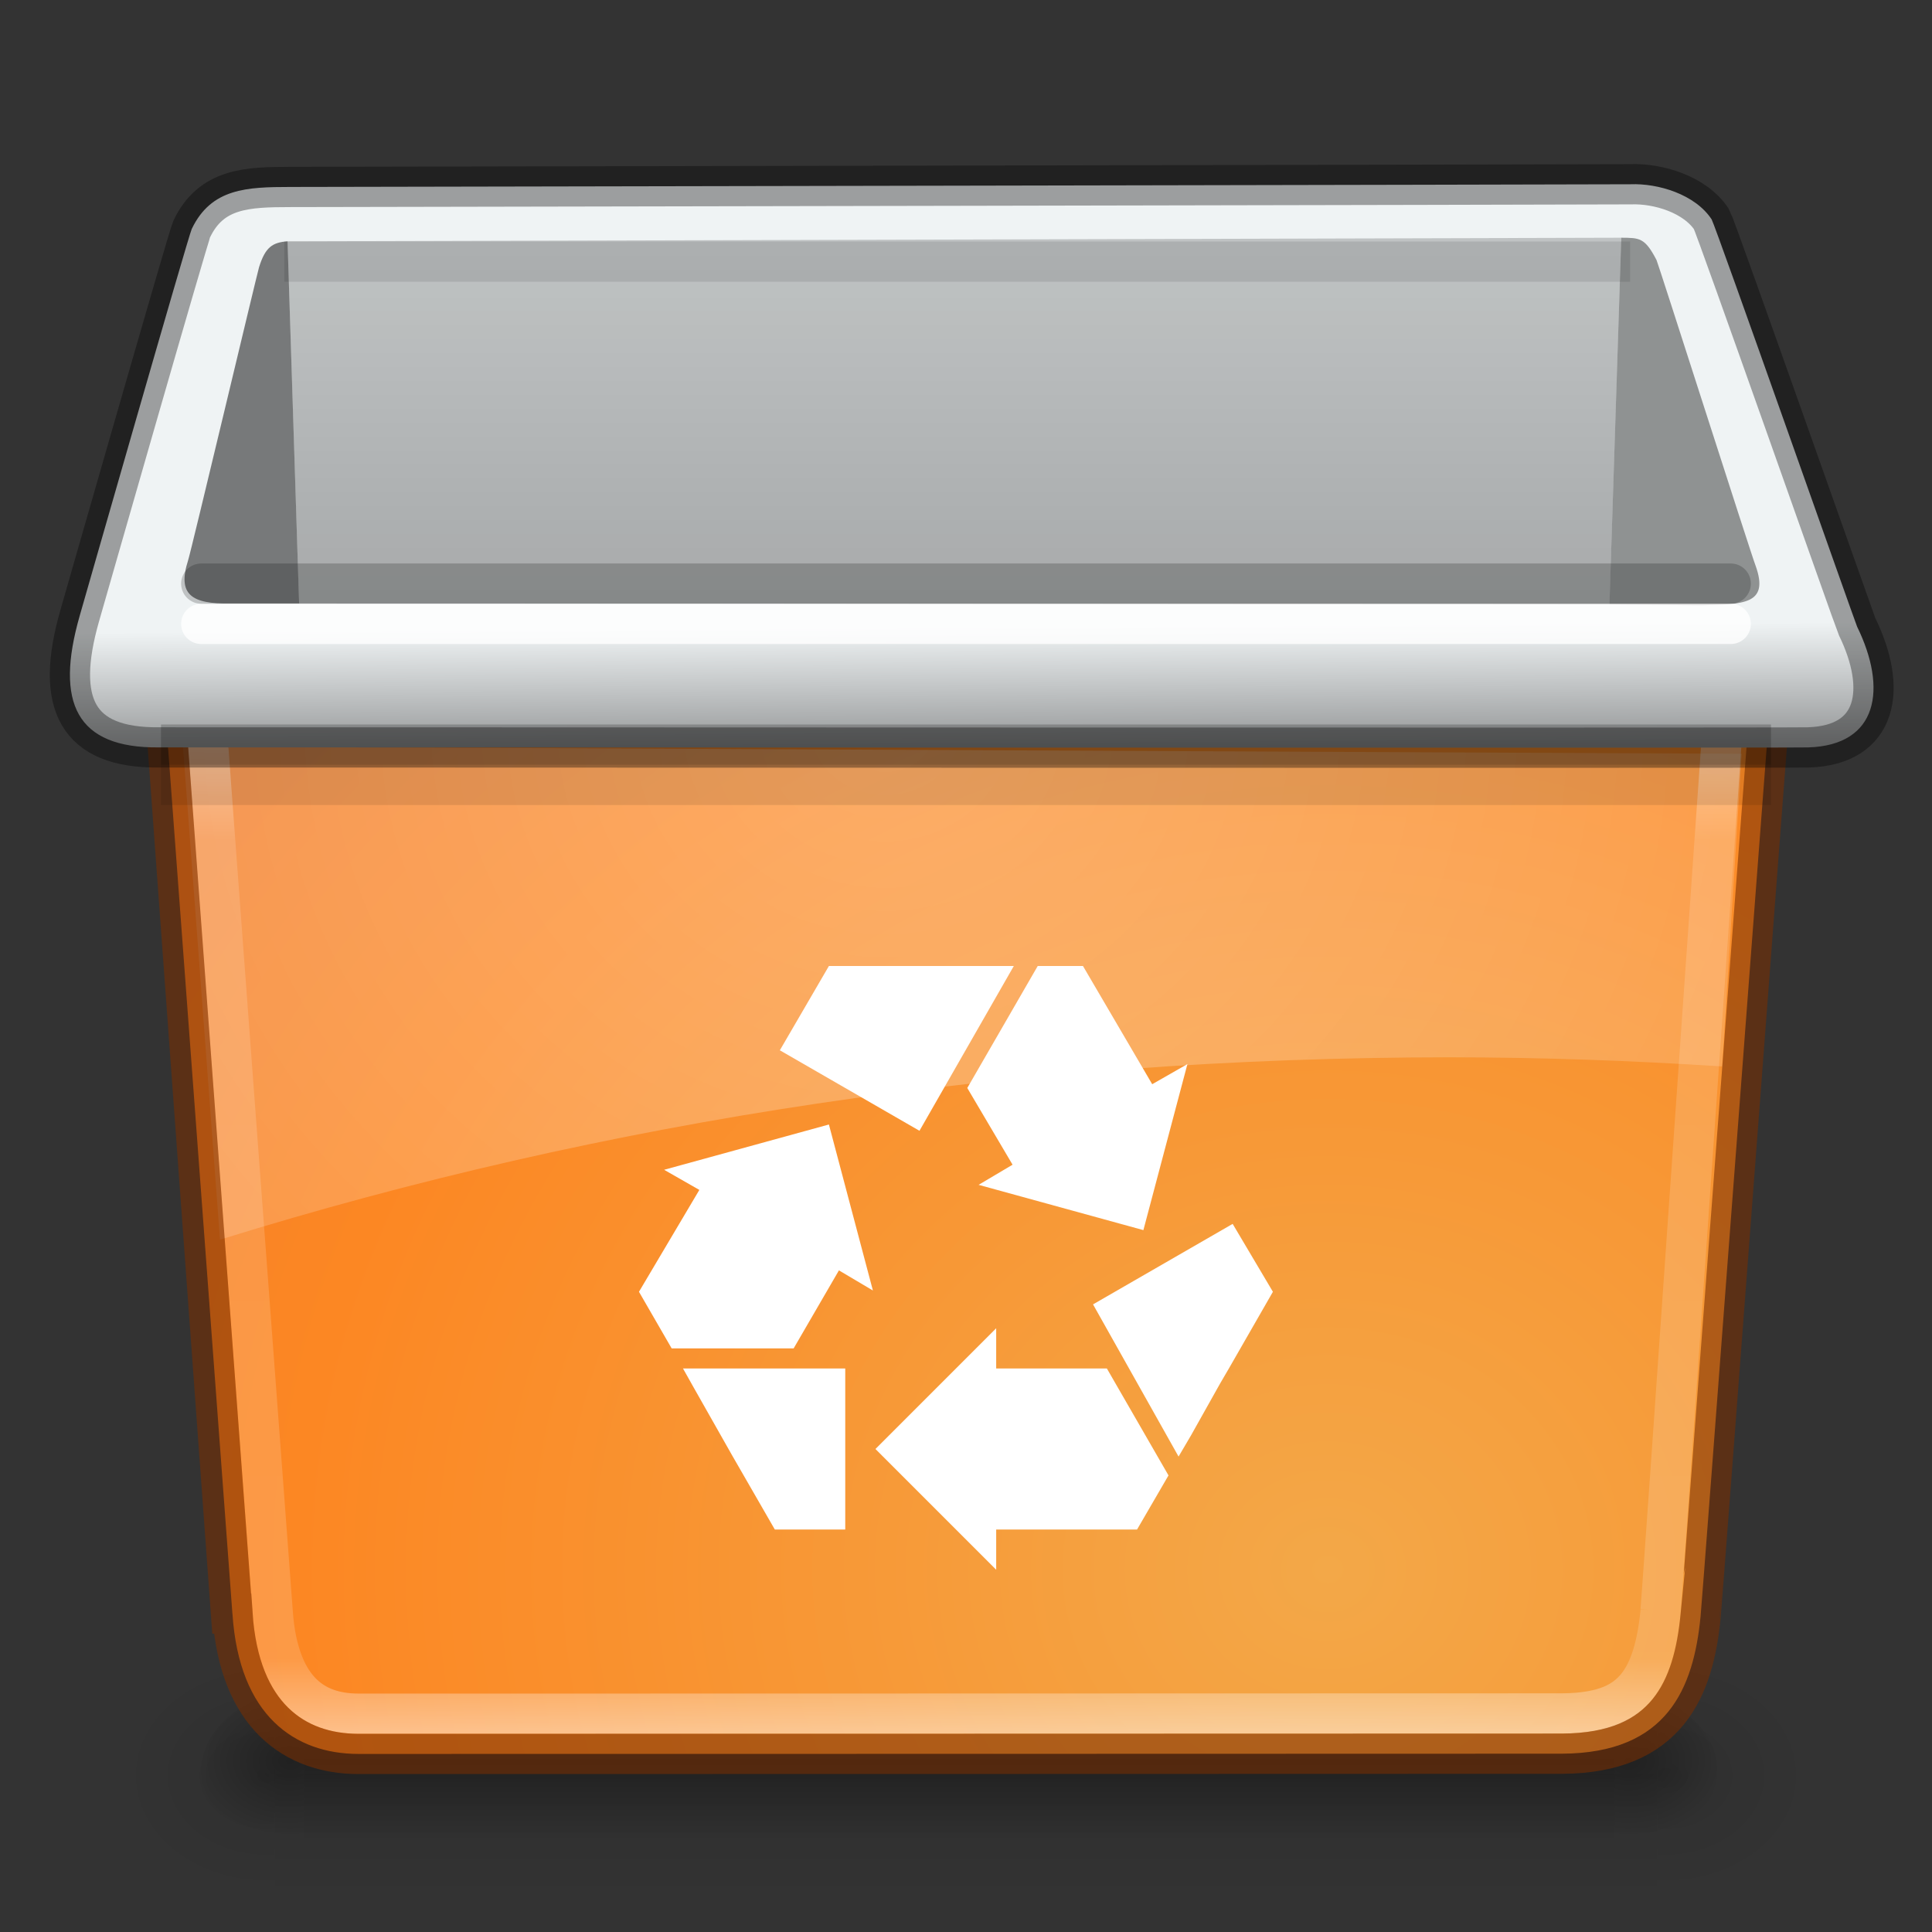<?xml version="1.0" encoding="UTF-8" standalone="no"?>
<!-- Created with Inkscape (http://www.inkscape.org/) -->

<svg
   xmlns:dc="http://purl.org/dc/elements/1.1/"
   xmlns:cc="http://creativecommons.org/ns#"
   xmlns:rdf="http://www.w3.org/1999/02/22-rdf-syntax-ns#"
   xmlns:svg="http://www.w3.org/2000/svg"
   xmlns="http://www.w3.org/2000/svg"
   xmlns:xlink="http://www.w3.org/1999/xlink"
   xmlns:sodipodi="http://sodipodi.sourceforge.net/DTD/sodipodi-0.dtd"
   xmlns:inkscape="http://www.inkscape.org/namespaces/inkscape"
   width="48"
   height="48"
   id="svg12664"
   version="1.1"
   inkscape:version="0.91 r13725"
   viewBox="0 0 48 48"
   sodipodi:docname="user-trash.svg">
  <rect x="0" y="0" width="48" height="48" fill="#333333" stroke="none"/>
  <defs
     id="defs12666">
    <linearGradient
       inkscape:collect="always"
       id="linearGradient8590">
      <stop
         style="stop-color:#000000;stop-opacity:1;"
         offset="0"
         id="stop8592" />
      <stop
         style="stop-color:#000000;stop-opacity:0.66"
         offset="1"
         id="stop8594" />
    </linearGradient>
    <linearGradient
       inkscape:collect="always"
       id="linearGradient17818">
      <stop
         style="stop-color:#ffffff;stop-opacity:1;"
         offset="0"
         id="stop17820" />
      <stop
         id="stop8356"
         offset="0.115"
         style="stop-color:#ffffff;stop-opacity:0.308" />
      <stop
         id="stop8354"
         offset="0.928"
         style="stop-color:#ffffff;stop-opacity:0.348" />
      <stop
         style="stop-color:#ffffff;stop-opacity:1"
         offset="1"
         id="stop17822" />
    </linearGradient>
    <linearGradient
       id="XMLID_18_"
       gradientUnits="userSpaceOnUse"
       x1="35.979"
       y1="15.023"
       x2="68.929"
       y2="107.283"
       gradientTransform="translate(-134.625,-43.05)">
      <stop
         offset="0"
         style="stop-color:#FFFFFF"
         id="stop32" />
      <stop
         offset="0.219"
         style="stop-color:#F4F4F4"
         id="stop34" />
      <stop
         offset="0.601"
         style="stop-color:#D8D8D8"
         id="stop36" />
      <stop
         offset="1"
         style="stop-color:#B3B3B3"
         id="stop38" />
    </linearGradient>
    <radialGradient
       id="XMLID_21_"
       cx="79.615"
       cy="116.734"
       r="88.042"
       gradientUnits="userSpaceOnUse"
       gradientTransform="translate(-134.625,-43.05)">
      <stop
         offset="0"
         style="stop-color:#FFDD70"
         id="stop61" />
      <stop
         offset="0.422"
         style="stop-color:#FFAB43"
         id="stop63" />
      <stop
         offset="0.802"
         style="stop-color:#FF841F"
         id="stop65" />
      <stop
         offset="1"
         style="stop-color:#FF7512"
         id="stop67" />
    </radialGradient>
    <radialGradient
       id="XMLID_22_"
       cx="126.5"
       cy="130.198"
       r="82.374"
       gradientUnits="userSpaceOnUse"
       gradientTransform="translate(-194.625,-43.05)">
      <stop
         offset="0"
         style="stop-color:#f3a848;stop-opacity:1"
         id="stop72" />
      <stop
         offset="0.754"
         style="stop-color:#FC8723"
         id="stop76" />
      <stop
         offset="1"
         style="stop-color:#f4802a;stop-opacity:1"
         id="stop78" />
    </radialGradient>
    <clipPath
       clipPathUnits="userSpaceOnUse"
       id="clipPath17812">
      <path
         sodipodi:nodetypes="ccccccccccc"
         inkscape:connector-curvature="0"
         id="path17814"
         d="m 2,36 c 2,0 2,-2 2,-2 L 4,21 c 0,0 0,-3 3,-3 l 13,0 c 3,0 3,-3 6,-3 l 13,0 c 3,0 3,3 3,3 l 0,16 c 0,0 0,2 -2,2 z"
         style="fill:url(#radialGradient17816);fill-opacity:1;fill-rule:evenodd;stroke:none;stroke-width:1px;stroke-linecap:butt;stroke-linejoin:miter;stroke-opacity:1" />
    </clipPath>
    <radialGradient
       inkscape:collect="always"
       xlink:href="#XMLID_21_"
       id="radialGradient17816"
       gradientUnits="userSpaceOnUse"
       gradientTransform="matrix(2.2,8.9007e-8,-8.091545e-8,2,-38.4,-66.683)"
       cx="32"
       cy="55.341"
       fx="32"
       fy="55.341"
       r="20" />
    <clipPath
       clipPathUnits="userSpaceOnUse"
       id="clipPath18098">
      <path
         style="fill:url(#linearGradient18102);fill-opacity:1;fill-rule:evenodd;stroke:none;stroke-width:1px;stroke-linecap:butt;stroke-linejoin:miter;stroke-opacity:1"
         d="m 37,36 c 2,0 2,-2 2,-2 l 0,-21 c 0,0 0,-3 -3,-3 L 24,10 C 21,10 21,7 18,7 L 5,7 C 2,7 2,10 2,10 l 0,24 c 0,0 0,2 2,2 z"
         id="path18100"
         inkscape:connector-curvature="0"
         sodipodi:nodetypes="ccccccccccc" />
    </clipPath>
    <linearGradient
       inkscape:collect="always"
       xlink:href="#XMLID_18_"
       id="linearGradient18102"
       gradientUnits="userSpaceOnUse"
       gradientTransform="translate(0,2)"
       x1="16"
       y1="2"
       x2="40"
       y2="46" />
    <linearGradient
       x1="302.857"
       y1="366.648"
       x2="302.857"
       y2="609.505"
       id="linearGradient12467"
       xlink:href="#linearGradient5048-585-73-1-5"
       gradientUnits="userSpaceOnUse"
       gradientTransform="matrix(0.079,0,0,0.025,-4.693,31.942)" />
    <linearGradient
       id="linearGradient5048-585-73-1-5">
      <stop
         id="stop2667-99-4-6"
         style="stop-color:#000000;stop-opacity:0"
         offset="0" />
      <stop
         id="stop2669-5-9-4"
         style="stop-color:#000000;stop-opacity:1"
         offset="0.5" />
      <stop
         id="stop2671-56-4-2"
         style="stop-color:#000000;stop-opacity:0"
         offset="1" />
    </linearGradient>
    <radialGradient
       cx="605.714"
       cy="486.648"
       r="117.143"
       fx="605.714"
       fy="486.648"
       id="radialGradient12471"
       xlink:href="#linearGradient5060-179-37-4-0"
       gradientUnits="userSpaceOnUse"
       gradientTransform="matrix(0.031,0,0,0.025,22.61,31.942)" />
    <linearGradient
       id="linearGradient5060-179-37-4-0">
      <stop
         id="stop2675-91-9-2"
         style="stop-color:#000000;stop-opacity:1"
         offset="0" />
      <stop
         id="stop2677-09-0-9"
         style="stop-color:#000000;stop-opacity:0"
         offset="1" />
    </linearGradient>
    <radialGradient
       cx="605.714"
       cy="486.648"
       r="117.143"
       fx="605.714"
       fy="486.648"
       id="radialGradient12475"
       xlink:href="#linearGradient5060-179-37-4-0"
       gradientUnits="userSpaceOnUse"
       gradientTransform="matrix(-0.031,0,0,0.025,25.39,31.942)" />
    <linearGradient
       inkscape:collect="always"
       xlink:href="#linearGradient5048-585-73-1-5"
       id="linearGradient18305"
       gradientUnits="userSpaceOnUse"
       gradientTransform="matrix(0.053,0,0,0.016,-0.796,35.961)"
       x1="302.857"
       y1="366.648"
       x2="302.857"
       y2="609.505" />
    <radialGradient
       inkscape:collect="always"
       xlink:href="#linearGradient5060-179-37-4-0"
       id="radialGradient18307"
       gradientUnits="userSpaceOnUse"
       gradientTransform="matrix(0.021,0,0,0.016,27.74,35.961)"
       cx="605.714"
       cy="486.648"
       fx="605.714"
       fy="486.648"
       r="117.143" />
    <radialGradient
       inkscape:collect="always"
       xlink:href="#linearGradient5060-179-37-4-0"
       id="radialGradient18309"
       gradientUnits="userSpaceOnUse"
       gradientTransform="matrix(-0.021,0,0,0.016,19.926,35.961)"
       cx="605.714"
       cy="486.648"
       fx="605.714"
       fy="486.648"
       r="117.143" />
    <linearGradient
       id="linearGradient1065">
      <stop
         style="stop-color:#b5c051;stop-opacity:1;"
         offset="0"
         id="stop1066" />
      <stop
         style="stop-color:#858e3f;stop-opacity:1;"
         offset="1"
         id="stop1067" />
    </linearGradient>
    <linearGradient
       id="linearGradient172">
      <stop
         id="stop173"
         offset="0"
         style="stop-color:#616c08;stop-opacity:1;" />
      <stop
         id="stop174"
         offset="1"
         style="stop-color:#495106;stop-opacity:1;" />
    </linearGradient>
    <linearGradient
       inkscape:collect="always"
       xlink:href="#linearGradient1869"
       id="linearGradient1872"
       gradientTransform="matrix(1.496,0,0,0.49,30.731,-35.556)"
       x1="-4.638"
       y1="104.388"
       x2="-4.524"
       y2="110.614"
       gradientUnits="userSpaceOnUse" />
    <linearGradient
       id="linearGradient1869">
      <stop
         style="stop-color:#eff3f4;stop-opacity:1;"
         offset="0"
         id="stop1870" />
      <stop
         style="stop-color:#939596;stop-opacity:1;"
         offset="1"
         id="stop1871" />
    </linearGradient>
    <linearGradient
       id="linearGradient161">
      <stop
         id="stop162"
         offset="0"
         style="stop-color:#575955;stop-opacity:1;" />
      <stop
         id="stop163"
         offset="1"
         style="stop-color:#7c7e79;stop-opacity:1;" />
    </linearGradient>
    <linearGradient
       id="linearGradient157">
      <stop
         id="stop158"
         offset="0"
         style="stop-color:#babdb6;stop-opacity:1;" />
      <stop
         id="stop159"
         offset="1"
         style="stop-color:#f1f5ec;stop-opacity:1;" />
    </linearGradient>
    <linearGradient
       inkscape:collect="always"
       xlink:href="#linearGradient17818"
       id="linearGradient8352"
       x1="24"
       y1="19.542"
       x2="24"
       y2="44.542"
       gradientUnits="userSpaceOnUse" />
    <radialGradient
       inkscape:collect="always"
       xlink:href="#XMLID_22_"
       id="radialGradient8380"
       cx="33"
       cy="44.767"
       fx="33"
       fy="44.767"
       r="20.011"
       gradientTransform="matrix(1.699,1.6075628e-7,-1.4657191e-7,1.549,-23.07,-30.351)"
       gradientUnits="userSpaceOnUse" />
    <clipPath
       clipPathUnits="userSpaceOnUse"
       id="clipPath8383">
      <path
         inkscape:connector-curvature="0"
         style="fill:#000000;fill-opacity:1;fill-rule:evenodd;stroke:none;stroke-width:1;stroke-linecap:butt;stroke-linejoin:miter;stroke-miterlimit:4;stroke-dasharray:none;stroke-opacity:0.571"
         d="m 4.561,18.6 c 0.07,1.022 1.712,22.99 1.713,22.998 0.077,1.189 0.43,1.926 0.889,2.375 0.459,0.449 1.055,0.643 1.736,0.645 -0.047,-1.1e-4 0.468,8.4e-5 1.273,0 0.806,-8.6e-5 1.955,1.68e-4 3.334,0 2.758,-4.01e-4 6.435,-0.001 10.131,-0.002 7.392,-0.001 14.887,-0.003 15.164,-0.004 1.212,-0.005 1.844,-0.351 2.258,-0.859 0.413,-0.509 0.611,-1.256 0.693,-2.098 l 0,-0.004 c -6e-5,6e-4 -4.4e-4,-0.003 0,-0.008 9e-4,-0.011 0.002,-0.031 0.004,-0.055 0.004,-0.048 0.009,-0.119 0.016,-0.213 0.014,-0.188 0.034,-0.464 0.059,-0.814 0.05,-0.701 0.121,-1.702 0.205,-2.9 0.168,-2.397 0.39,-5.591 0.613,-8.785 0.223,-3.194 0.447,-6.387 0.615,-8.785 0.084,-1.199 0.153,-0.199 0.203,-0.9 0.017,-0.246 0.029,-0.404 0.041,-0.572 z"
         id="path8385"
         sodipodi:nodetypes="ccscscscsccccccsssccc" />
    </clipPath>
    <linearGradient
       inkscape:collect="always"
       xlink:href="#linearGradient8590"
       id="linearGradient8596"
       x1="23"
       y1="17"
       x2="23"
       y2="8"
       gradientUnits="userSpaceOnUse"
       gradientTransform="translate(0,-2)" />
    <radialGradient
       inkscape:collect="always"
       xlink:href="#linearGradient17537"
       id="radialGradient17543"
       cx="27.646"
       cy="62.325"
       fx="27.646"
       fy="62.325"
       r="19"
       gradientTransform="matrix(2.526,-2.0415251e-7,1.8713982e-7,2.316,-47.83,-126.314)"
       gradientUnits="userSpaceOnUse" />
    <linearGradient
       inkscape:collect="always"
       id="linearGradient17537">
      <stop
         style="stop-color:#ffffff;stop-opacity:0.6"
         offset="0"
         id="stop17539" />
      <stop
         style="stop-color:#ffffff;stop-opacity:0;"
         offset="1"
         id="stop17541" />
    </linearGradient>
  </defs>
  <sodipodi:namedview
     id="base"
     pagecolor="#ffffff"
     bordercolor="#666666"
     borderopacity="1.0"
     inkscape:pageopacity="0.0"
     inkscape:pageshadow="2"
     inkscape:zoom="1"
     inkscape:cx="15.64579"
     inkscape:cy="1.5615244"
     inkscape:current-layer="layer1"
     showgrid="false"
     inkscape:grid-bbox="true"
     inkscape:document-units="px"
     inkscape:object-nodes="true"
     inkscape:snap-intersection-paths="false"
     inkscape:snap-bbox="true"
     inkscape:snap-bbox-edge-midpoints="false"
     inkscape:snap-bbox-midpoints="true"
     inkscape:bbox-nodes="true"
     inkscape:snap-smooth-nodes="true"
     inkscape:snap-midpoints="true"
     inkscape:snap-global="true"
     showborder="true"
     inkscape:window-width="1366"
     inkscape:window-height="712"
     inkscape:window-x="0"
     inkscape:window-y="30"
     inkscape:window-maximized="1">
    <inkscape:grid
       type="xygrid"
       id="grid17144"
       empspacing="4" />
  </sodipodi:namedview>
  <g
     id="layer1"
     inkscape:label="Layer 1"
     inkscape:groupmode="layer">
    <path
       style="display:inline;overflow:visible;visibility:visible;opacity:0.09;fill:url(#linearGradient12467);fill-opacity:1;fill-rule:nonzero;stroke:none;stroke-width:1;marker:none"
       d="m 6.833,41 34.333,0 0,6 -34.333,0 z"
       id="rect4173-8-8"
       inkscape:connector-curvature="0"
       sodipodi:nodetypes="ccccc" />
    <path
       style="display:inline;overflow:visible;visibility:visible;opacity:0.3;fill:url(#linearGradient18305);fill-opacity:1;fill-rule:nonzero;stroke:none;stroke-width:1;marker:none"
       d="m 7.556,42 32.556,0 0,4 -32.556,0 z"
       id="rect18299"
       inkscape:connector-curvature="0"
       sodipodi:nodetypes="ccccc" />
    <path
       d="m 40.111,42 c 0,0 0,4 0,4 1.057,0.007 2.556,-0.896 2.556,-2 0,-1.104 -1.18,-2 -2.556,-2 z"
       id="path18301"
       style="display:inline;overflow:visible;visibility:visible;opacity:0.3;fill:url(#radialGradient18307);fill-opacity:1;fill-rule:nonzero;stroke:none;stroke-width:1;marker:none"
       inkscape:connector-curvature="0" />
    <path
       d="m 7.556,42 c 0,0 0,4 0,4 C 6.498,46.007 5,45.104 5,44 c 0,-1.104 1.18,-2 2.556,-2 z"
       id="path18303"
       style="display:inline;overflow:visible;visibility:visible;opacity:0.3;fill:url(#radialGradient18309);fill-opacity:1;fill-rule:nonzero;stroke:none;stroke-width:1;marker:none"
       inkscape:connector-curvature="0" />
    <path
       inkscape:connector-curvature="0"
       style="display:inline;overflow:visible;visibility:visible;opacity:0.09;fill:url(#radialGradient12471);fill-opacity:1;fill-rule:nonzero;stroke:none;stroke-width:1;marker:none"
       id="path5058-9-0"
       d="m 41.167,41 c 0,0 0,6 0,6 C 42.752,47.011 45,45.656 45,44 c 0,-1.656 -1.769,-2.999 -3.833,-2.999 z" />
    <path
       inkscape:connector-curvature="0"
       style="display:inline;overflow:visible;visibility:visible;opacity:0.09;fill:url(#radialGradient12475);fill-opacity:1;fill-rule:nonzero;stroke:none;stroke-width:1;marker:none"
       id="path5018-6-6"
       d="m 6.833,41 c 0,0 0,6 0,6 C 5.248,47.011 3,45.656 3,44 c 0,-1.656 1.769,-2.999 3.833,-2.999 z" />
    <path
       inkscape:connector-curvature="0"
       style="fill:url(#radialGradient8380);fill-opacity:1;fill-rule:evenodd;stroke:none;stroke-width:1;stroke-linecap:butt;stroke-linejoin:miter;stroke-miterlimit:4;stroke-dasharray:none;stroke-opacity:0.571"
       d="m 5.775,40.089 c 0.166,2.551 1.561,3.483 3.122,3.487 0.056,1.3e-4 29.284,-0.003 29.907,-0.006 2.629,-0.011 3.273,-1.635 3.446,-3.408 0.014,-0.035 1.784,-23.551 1.798,-23.586 L 4.025,16.558 c 0,0 1.749,23.523 1.749,23.531 z"
       id="path1751"
       sodipodi:nodetypes="ccccccc"
       inkscape:r_cx="true"
       inkscape:r_cy="true" />
    <path
       style="opacity:0.5;fill:url(#radialGradient17543);fill-opacity:1;fill-rule:evenodd;stroke:none;stroke-width:1px;stroke-linecap:butt;stroke-linejoin:miter;stroke-opacity:1"
       d="M 5.466,30.799 C 15.033,27.828 25.214,26.274 36.012,26.268 c 2.338,0.003 4.449,0.079 6.774,0.227 L 43.272,18.728 4.546,18.546 Z"
       id="path17530"
       inkscape:connector-curvature="0"
       sodipodi:nodetypes="cccccc" />
    <path
       id="path8338"
       d="m 4.561,18.6 c 0.07,1.022 1.712,22.99 1.713,22.998 0.077,1.189 0.43,1.926 0.889,2.375 0.459,0.449 1.055,0.643 1.736,0.645 -0.047,-1.1e-4 0.468,8.4e-5 1.273,0 0.806,-8.6e-5 1.955,1.68e-4 3.334,0 2.758,-4.01e-4 6.435,-0.001 10.131,-0.002 7.392,-0.001 14.887,-0.003 15.164,-0.004 1.212,-0.005 1.844,-0.351 2.258,-0.859 0.413,-0.509 0.611,-1.256 0.693,-2.098 l 0,-0.004 c -6e-5,6e-4 -4.4e-4,-0.003 0,-0.008 9e-4,-0.011 0.002,-0.031 0.004,-0.055 0.004,-0.048 0.009,-0.119 0.016,-0.213 0.014,-0.188 0.034,-0.464 0.059,-0.814 0.05,-0.701 0.121,-1.702 0.205,-2.9 0.168,-2.397 0.39,-5.591 0.613,-8.785 0.223,-3.194 0.447,-6.387 0.615,-8.785 0.084,-1.199 0.153,-0.199 0.203,-0.9 0.017,-0.246 0.029,-0.404 0.041,-0.572 z"
       style="opacity:0.8;fill:none;fill-opacity:1;fill-rule:evenodd;stroke:url(#linearGradient8352);stroke-width:2;stroke-linecap:butt;stroke-linejoin:miter;stroke-miterlimit:4;stroke-dasharray:none;stroke-opacity:0.571"
       clip-path="url(#clipPath8383)"
       inkscape:connector-curvature="0"
       transform="translate(0,-1.542)"
       sodipodi:nodetypes="ccscscscsccccccsssccc" />
    <path
       inkscape:r_cy="true"
       inkscape:r_cx="true"
       sodipodi:nodetypes="ccccccc"
       id="path8362"
       d="m 5.775,40.089 c 0.166,2.551 1.561,3.483 3.122,3.487 0.056,1.3e-4 29.284,-0.003 29.907,-0.006 2.629,-0.011 3.273,-1.635 3.446,-3.408 0.014,-0.035 1.784,-23.551 1.798,-23.586 L 4.025,16.558 c 0,0 1.749,23.523 1.749,23.531 z"
       style="fill:none;fill-opacity:1;fill-rule:evenodd;stroke:#7a2f00;stroke-width:1;stroke-linecap:butt;stroke-linejoin:miter;stroke-miterlimit:4;stroke-dasharray:none;stroke-opacity:0.571"
       inkscape:connector-curvature="0" />
    <path
       style="fill:url(#linearGradient1872);fill-opacity:1;fill-rule:evenodd;stroke:#000000;stroke-width:1;stroke-linecap:butt;stroke-linejoin:miter;stroke-miterlimit:4;stroke-dasharray:none;stroke-opacity:0.348"
       d="m 7.21,4.645 c -1.067,0.002 -1.96,0.027 -2.446,1.043 -0.085,0.177 -2.702,9.326 -2.785,9.615 -0.618,2.162 -0.082,3.286 1.966,3.266 0.39,-0.004 40.359,0.018 40.979,0 1.743,-0.051 1.967,-1.463 1.216,-2.998 C 46.097,15.484 42.614,5.59 42.525,5.45 42.114,4.826 41.194,4.552 40.51,4.578 40.376,4.583 7.343,4.644 7.21,4.645 Z"
       id="path1841"
       sodipodi:nodetypes="sssssscss"
       inkscape:r_cx="true"
       inkscape:r_cy="true"
       inkscape:connector-curvature="0" />
    <path
       style="color:#000000;display:block;visibility:visible;opacity:0.3;fill:url(#linearGradient8596);fill-opacity:1;fill-rule:evenodd;stroke:none;stroke-width:0;stroke-linecap:butt;stroke-linejoin:miter;stroke-miterlimit:4;stroke-dashoffset:0;stroke-opacity:1;marker:none;marker-start:none;marker-mid:none;marker-end:none"
       d="M 40.28,5.906 C 37.966,5.911 7.86,5.995 7.144,5.995 L 7.43,14.993 c 4.276,-0.004 26.47,0.022 32.558,0.023 z"
       id="path1864"
       inkscape:connector-curvature="0"
       sodipodi:nodetypes="ccccc" />
    <path
       style="color:#000000;display:block;visibility:visible;opacity:0.5;fill:#000000;fill-opacity:1;fill-rule:evenodd;stroke:none;stroke-width:0;stroke-linecap:butt;stroke-linejoin:miter;stroke-miterlimit:4;stroke-dashoffset:0;stroke-opacity:1;marker:none;marker-start:none;marker-mid:none;marker-end:none"
       d="m 7.144,5.995 c -0.373,0.029 -0.552,0.142 -0.708,0.644 -0.051,0.166 -1.681,7.027 -1.762,7.28 -0.276,0.86 0.09,1.091 1.05,1.074 0.017,-3e-4 1.522,2.49e-4 1.707,0 z"
       id="path1880"
       sodipodi:nodetypes="cccccc"
       inkscape:r_cx="true"
       inkscape:r_cy="true"
       inkscape:connector-curvature="0" />
    <path
       style="color:#000000;display:block;visibility:visible;opacity:0.4;fill:#000000;fill-opacity:1;fill-rule:evenodd;stroke:none;stroke-width:0;stroke-linecap:butt;stroke-linejoin:miter;stroke-miterlimit:4;stroke-dashoffset:0;stroke-opacity:1;marker:none;marker-start:none;marker-mid:none;marker-end:none"
       d="m 40.28,5.906 c 0.453,0.004 0.586,-0.005 0.876,0.555 0.04,0.077 2.36,7.343 2.462,7.596 0.348,0.974 -0.315,0.954 -1.366,0.982 -0.2,-3.02e-4 -2.033,-0.023 -2.265,-0.023 z"
       id="path1888"
       sodipodi:nodetypes="cscccc"
       inkscape:r_cx="true"
       inkscape:r_cy="true"
       inkscape:connector-curvature="0" />
    <g
       id="g8403"
       transform="translate(0,-3)">
      <rect
         ry="0"
         y="21"
         x="4"
         height="1"
         width="40"
         id="rect8399"
         style="color:#000000;clip-rule:nonzero;display:inline;overflow:visible;visibility:visible;opacity:0.2;isolation:auto;mix-blend-mode:normal;color-interpolation:sRGB;color-interpolation-filters:linearRGB;solid-color:#000000;solid-opacity:1;fill:#000000;fill-opacity:1;fill-rule:evenodd;stroke:none;stroke-width:2;stroke-linecap:round;stroke-linejoin:round;stroke-miterlimit:4;stroke-dasharray:none;stroke-dashoffset:0;stroke-opacity:0.348;color-rendering:auto;image-rendering:auto;shape-rendering:auto;text-rendering:auto;enable-background:accumulate" />
      <rect
         style="color:#000000;clip-rule:nonzero;display:inline;overflow:visible;visibility:visible;opacity:0.1;isolation:auto;mix-blend-mode:normal;color-interpolation:sRGB;color-interpolation-filters:linearRGB;solid-color:#000000;solid-opacity:1;fill:#000000;fill-opacity:1;fill-rule:evenodd;stroke:none;stroke-width:2;stroke-linecap:round;stroke-linejoin:round;stroke-miterlimit:4;stroke-dasharray:none;stroke-dashoffset:0;stroke-opacity:0.348;color-rendering:auto;image-rendering:auto;shape-rendering:auto;text-rendering:auto;enable-background:accumulate"
         id="rect8401"
         width="40"
         height="1"
         x="4"
         y="22"
         ry="0" />
    </g>
    <path
       sodipodi:nodetypes="ccccccccccccccccccccccccccccccccccccccccccccccc"
       style="display:inline;fill:#ffffff;fill-opacity:1;stroke:none;enable-background:new"
       d="m 20.594,24 -1.219,2.094 3.469,2 L 25.188,24 Z m 5.188,0 -1.75,3.031 1.125,1.906 -0.844,0.5 4.094,1.125 1.094,-4.125 -0.875,0.5 L 26.906,24 Z m -5.188,3.938 -4.094,1.125 0.875,0.5 -1.5,2.531 0.812,1.406 3.031,0 1.125,-1.938 0.844,0.5 z m 10.031,2.469 -3.469,2 2.125,3.781 0.312,-0.531 L 30.312,34.375 30.531,34 31.625,32.094 Z M 24.75,33 l -3,3 3,3 0,-1 3.5,0 0.781,-1.344 L 27.5,34 24.75,34 Z M 16.969,34 17.25,34.5 18.188,36.156 19.25,38 21,38 21,34 Z"
       id="path5998"
       inkscape:connector-curvature="0" />
    <path
       style="opacity:0.8;fill:none;fill-rule:evenodd;stroke:#ffffff;stroke-width:1px;stroke-linecap:round;stroke-linejoin:miter;stroke-opacity:1"
       d="m 5,15.5 38,0"
       id="path8584"
       inkscape:connector-curvature="0" />
    <path
       inkscape:connector-curvature="0"
       id="path8586"
       d="m 5,14.5 38,0"
       style="opacity:0.2;fill:none;fill-rule:evenodd;stroke:#000000;stroke-width:1px;stroke-linecap:round;stroke-linejoin:miter;stroke-opacity:1" />
    <path
       style="opacity:0.1;fill:none;fill-rule:evenodd;stroke:#000000;stroke-width:1px;stroke-linecap:square;stroke-linejoin:miter;stroke-opacity:1"
       d="M 7.562,6.5 40,6.5"
       id="path8588"
       inkscape:connector-curvature="0"
       sodipodi:nodetypes="cc" />
  </g>
</svg>
